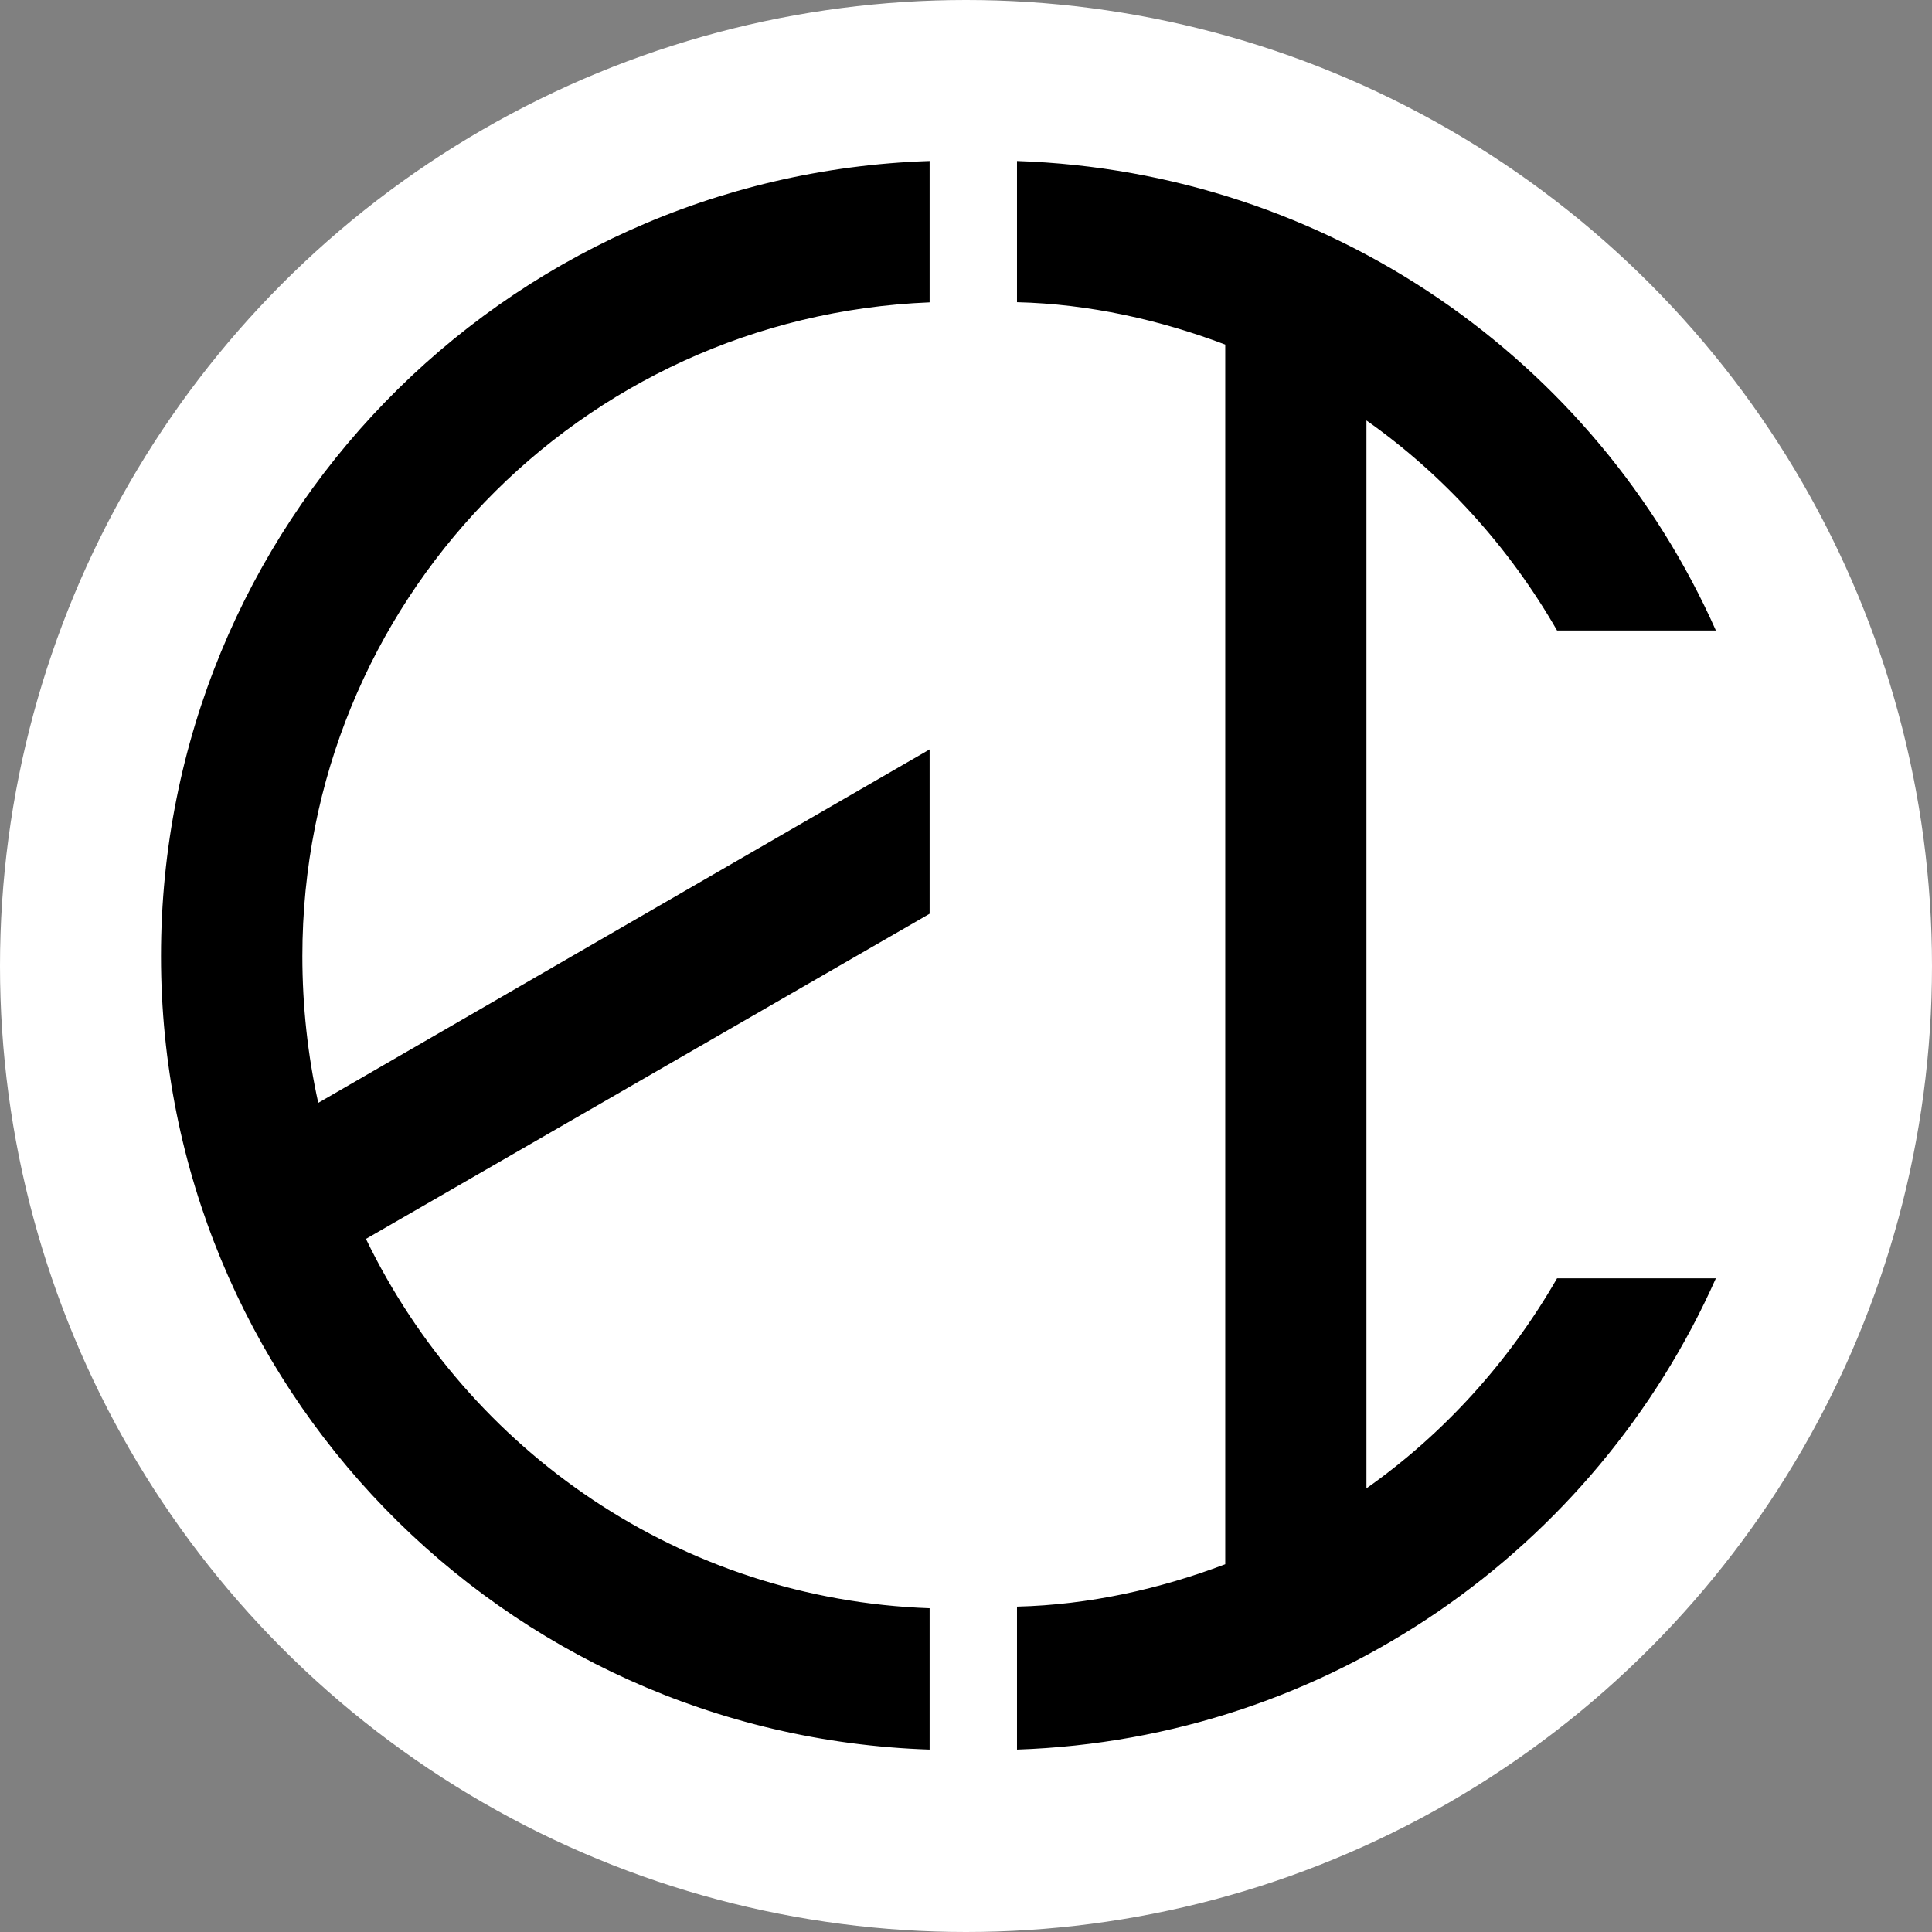 <svg width="48" height="48" viewBox="0 0 48 48" fill="none" xmlns="http://www.w3.org/2000/svg">
<rect x="0" y="0" width="48" height="48" fill="#808080" stroke="none"/>
<circle cx="24" cy="24" r="24" transform="matrix(-1 0 0 1 48 0)" fill="white"/>
<path d="M23.096 43.468V39.956C16.906 39.736 11.638 36.048 9.092 30.78L23.096 22.702V18.619L7.907 27.4C7.644 26.214 7.512 24.985 7.512 23.756C7.512 14.975 14.404 7.863 23.096 7.512V4C12.473 4.351 4 13.044 4 23.756C4 34.424 12.473 43.116 23.096 43.468ZM25.267 39.916V43.468C33.028 43.205 39.649 38.468 42.631 31.759H38.685C37.501 33.82 35.878 35.618 33.949 36.977V10.446C35.878 11.806 37.501 13.604 38.685 15.665H42.631C39.649 8.955 33.028 4.263 25.267 4V7.508C27.064 7.552 28.819 7.947 30.441 8.561V38.863C28.819 39.477 27.064 39.872 25.267 39.916Z" fill="black"/>
</svg>
